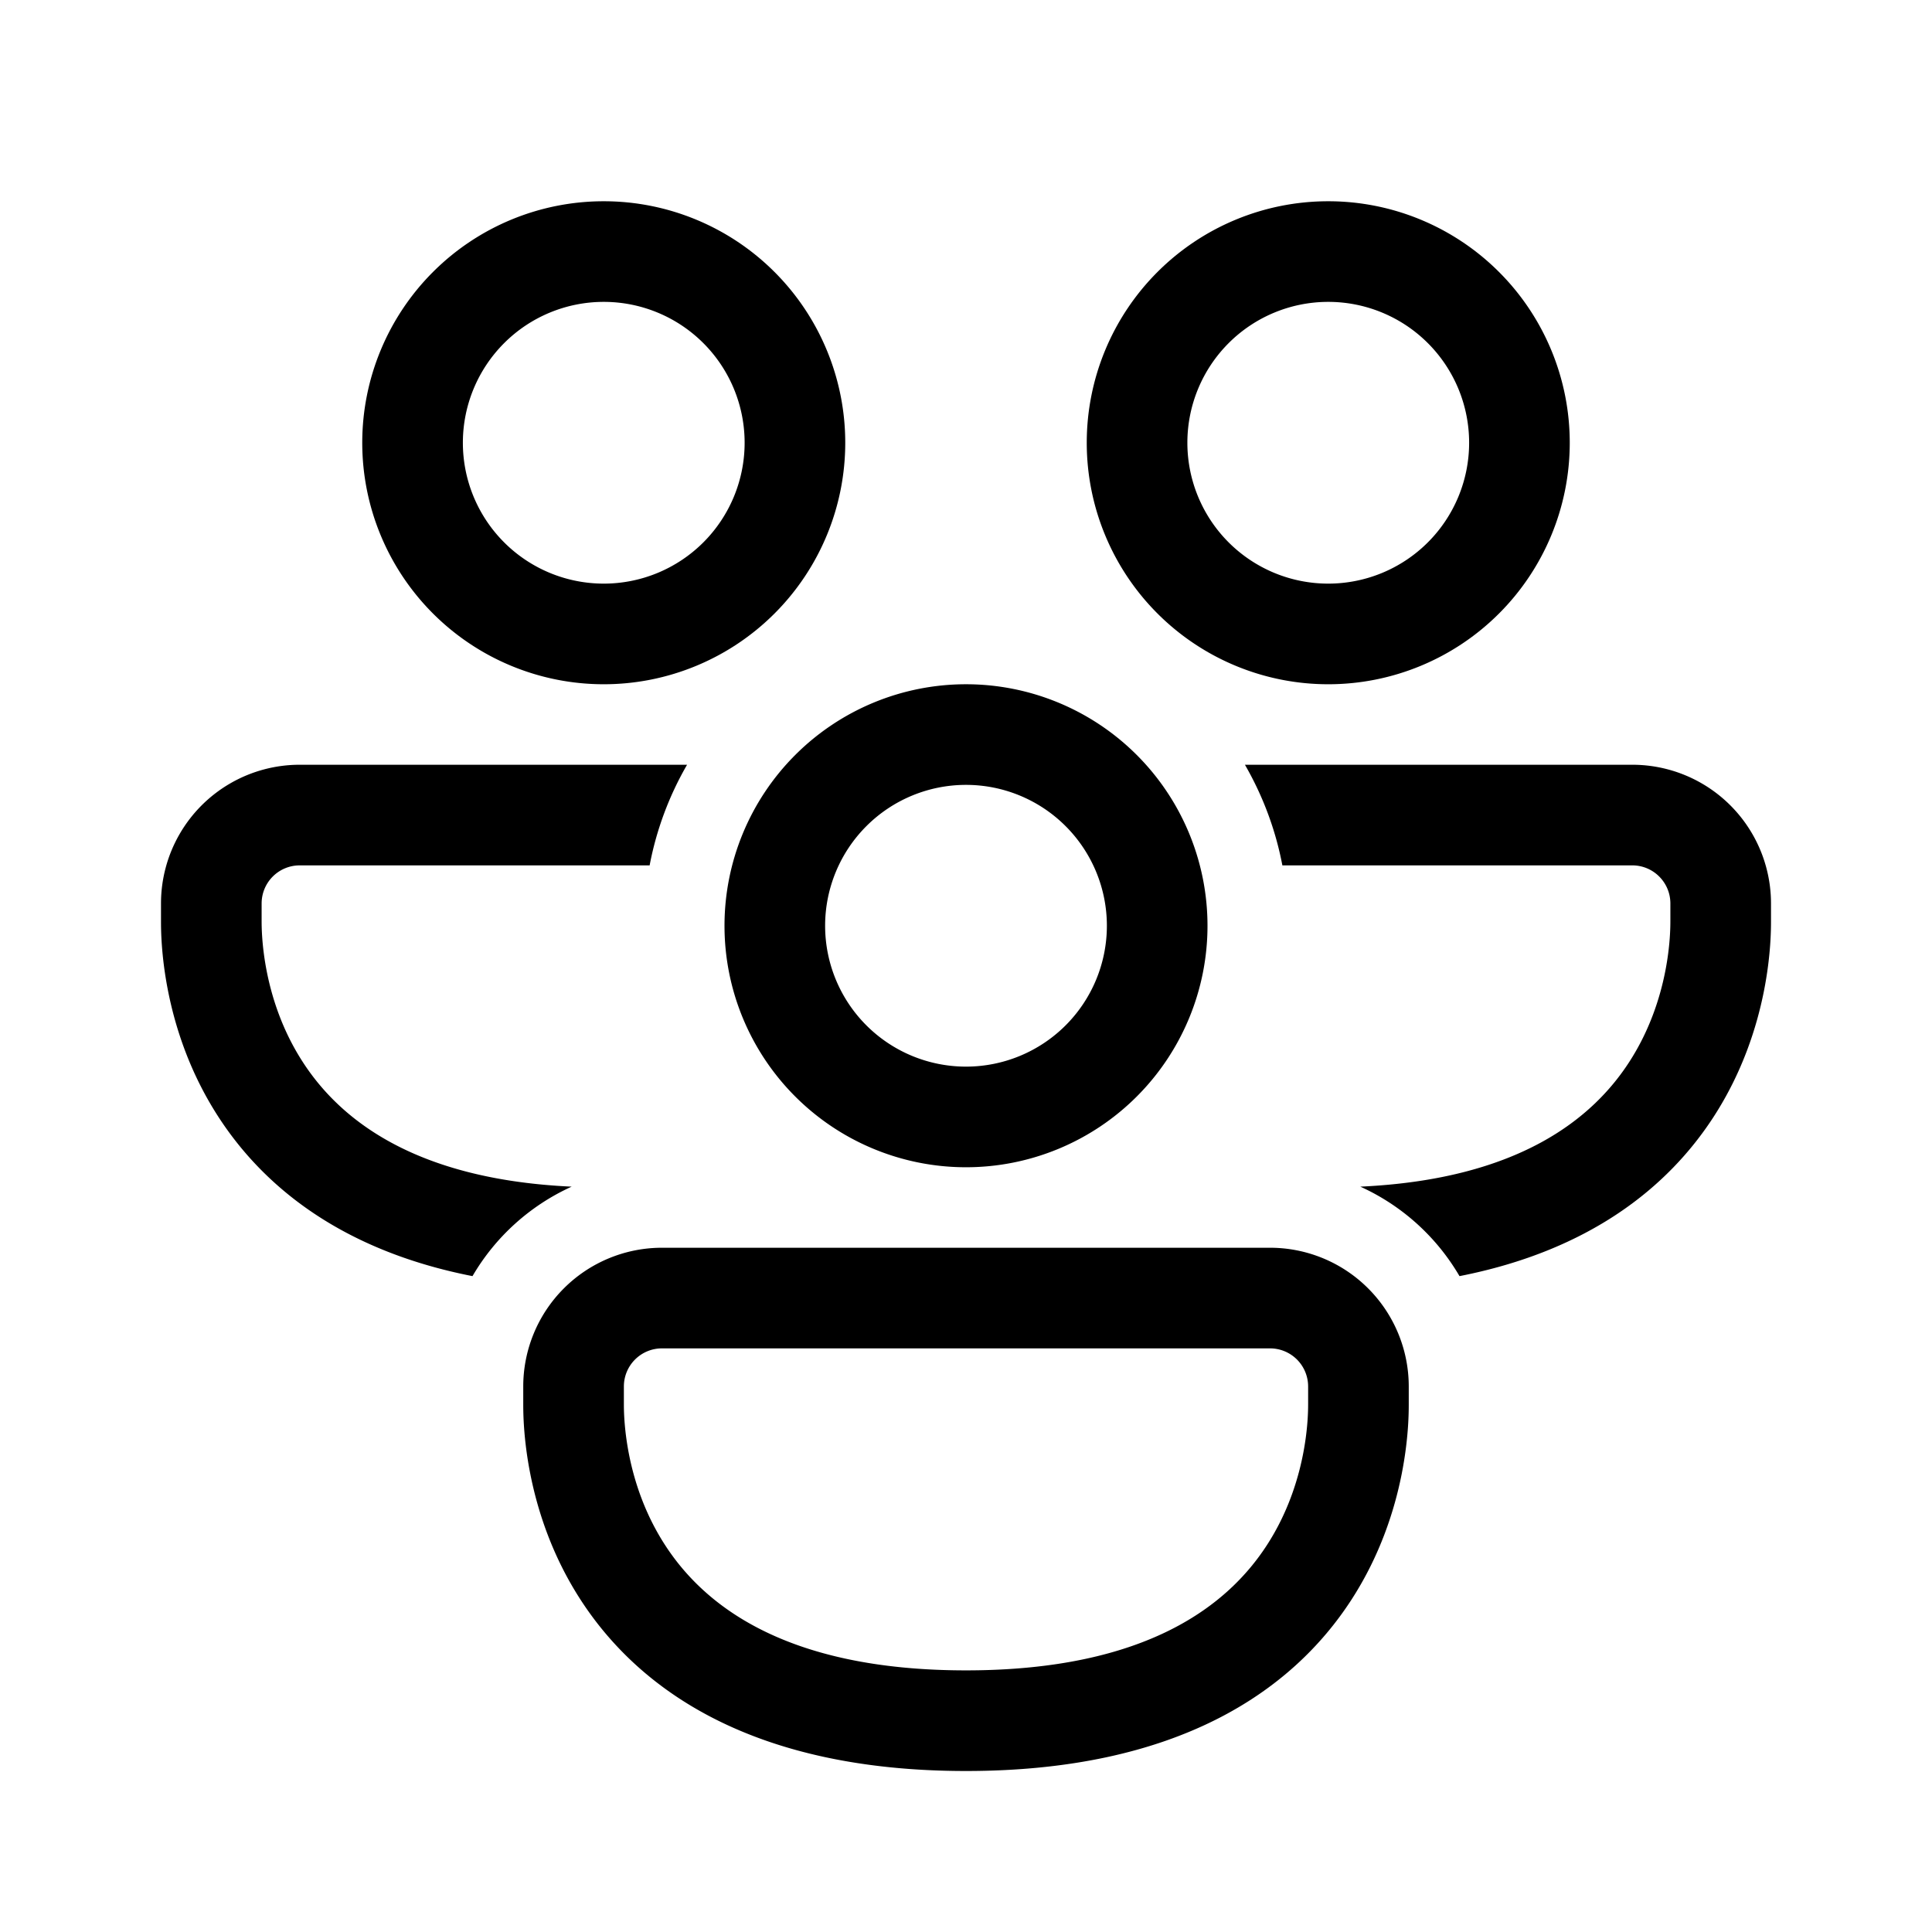 <svg xmlns="http://www.w3.org/2000/svg" width="48" height="48" viewBox="0 0 48 48"><path d="M11.5 11a3.5 3.5 0 1 1 7 0 3.5 3.5 0 0 1-7 0ZM15 5a6 6 0 1 0 0 12 6 6 0 0 0 0-12Zm14.5 6a3.5 3.5 0 1 1 7 0 3.5 3.5 0 0 1-7 0ZM33 5a6 6 0 1 0 0 12 6 6 0 0 0 0-12ZM4 22.446A3.446 3.446 0 0 1 7.446 19h9.624a7.947 7.947 0 0 0-.93 2.5H7.446a.946.946 0 0 0-.946.946v.429c0 .27.003 1.933 1.019 3.505.896 1.388 2.723 2.92 6.684 3.102a5.469 5.469 0 0 0-2.464 2.223c-3.222-.632-5.18-2.203-6.32-3.968C4 25.54 4 23.27 4 22.877v-.43Zm29.797 7.036a5.469 5.469 0 0 1 2.464 2.223c3.222-.632 5.18-2.203 6.32-3.968C44 25.54 44 23.27 44 22.877v-.43A3.446 3.446 0 0 0 40.554 19H30.93c.44.763.76 1.605.93 2.5h8.694c.522 0 .946.424.946.946v.429c0 .27-.003 1.933-1.019 3.505-.896 1.388-2.723 2.92-6.684 3.102ZM24 19.5a3.5 3.5 0 1 0 0 7 3.5 3.5 0 0 0 0-7ZM18 23a6 6 0 1 1 12 0 6 6 0 0 1-12 0Zm-5 11.446A3.446 3.446 0 0 1 16.446 31h15.108A3.446 3.446 0 0 1 35 34.446v.431c0 .394 0 2.663-1.419 4.86C32.098 42.033 29.233 44 24 44s-8.098-1.967-9.581-4.263C13 37.54 13 35.27 13 34.877v-.43Zm3.446-.946a.946.946 0 0 0-.946.946v.429c0 .27.003 1.933 1.019 3.505.954 1.478 2.964 3.12 7.481 3.12 4.517 0 6.527-1.642 7.481-3.12 1.016-1.572 1.019-3.235 1.019-3.505v-.429a.946.946 0 0 0-.946-.946H16.446Z"/></svg>